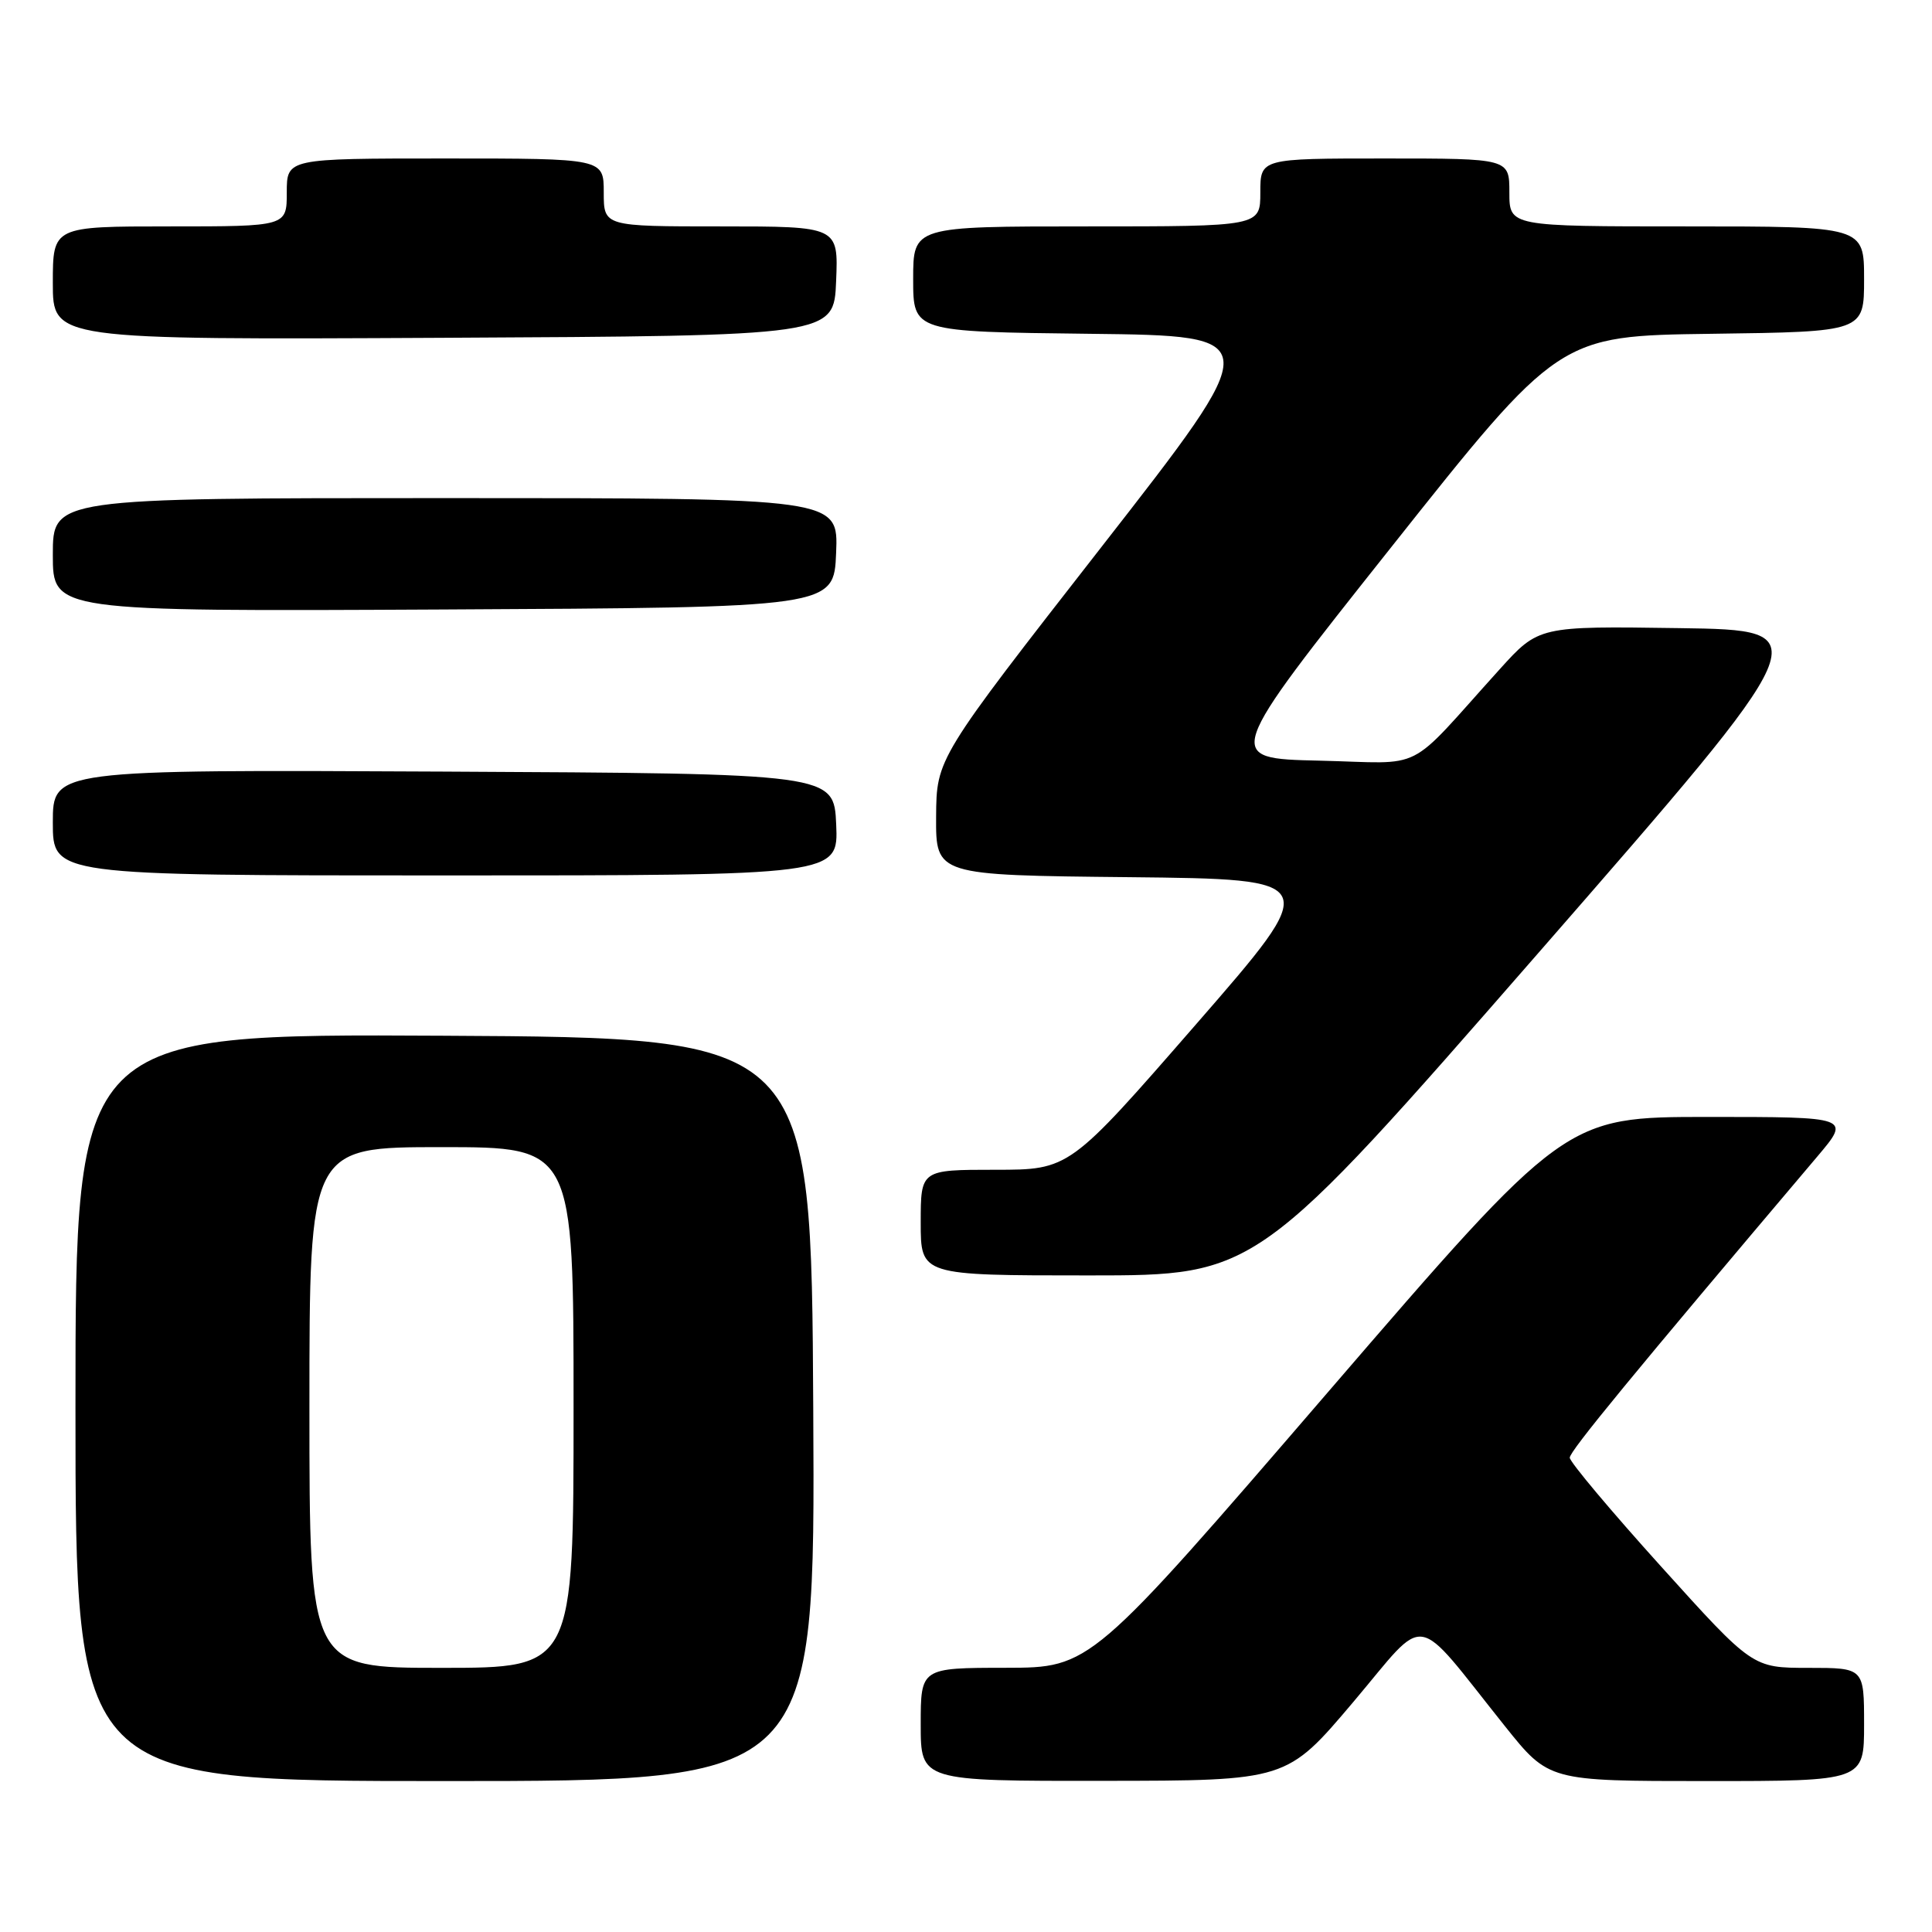 <?xml version="1.0" encoding="UTF-8" standalone="no"?>
<!DOCTYPE svg PUBLIC "-//W3C//DTD SVG 1.1//EN" "http://www.w3.org/Graphics/SVG/1.1/DTD/svg11.dtd" >
<svg xmlns="http://www.w3.org/2000/svg" xmlns:xlink="http://www.w3.org/1999/xlink" version="1.1" viewBox="0 0 256 256">
 <g >
 <path fill="currentColor"
d=" M 107.76 186.75 C 107.50 137.50 107.50 137.50 58.75 137.24 C 10.00 136.98 10.00 136.98 10.00 186.49 C 10.00 236.00 10.00 236.00 59.01 236.00 C 108.02 236.00 108.02 236.00 107.76 186.75 Z  M 179.32 225.52 C 189.35 213.66 187.07 213.29 199.43 228.75 C 205.23 236.00 205.23 236.00 226.11 236.00 C 247.00 236.00 247.00 236.00 247.00 228.50 C 247.00 221.00 247.00 221.00 239.61 221.00 C 232.22 221.00 232.22 221.00 220.11 207.58 C 213.45 200.20 208.00 193.71 208.00 193.15 C 208.00 192.28 216.20 182.31 240.80 153.25 C 245.24 148.00 245.24 148.00 226.32 148.00 C 207.39 148.00 207.39 148.00 175.94 184.49 C 144.50 220.98 144.50 220.98 133.25 220.99 C 122.00 221.00 122.00 221.00 122.00 228.50 C 122.00 236.00 122.00 236.00 146.25 235.97 C 170.50 235.95 170.50 235.95 179.32 225.52 Z  M 203.86 126.25 C 241.15 83.50 241.15 83.50 222.52 83.23 C 203.89 82.96 203.89 82.96 198.70 88.70 C 186.05 102.69 189.16 101.12 174.81 100.79 C 162.12 100.50 162.12 100.50 184.35 72.50 C 206.57 44.50 206.57 44.50 226.79 44.23 C 247.00 43.96 247.00 43.96 247.00 36.98 C 247.00 30.00 247.00 30.00 223.50 30.00 C 200.00 30.00 200.00 30.00 200.00 25.50 C 200.00 21.00 200.00 21.00 183.50 21.00 C 167.00 21.00 167.00 21.00 167.00 25.50 C 167.00 30.00 167.00 30.00 144.00 30.00 C 121.00 30.00 121.00 30.00 121.00 36.98 C 121.00 43.96 121.00 43.96 144.39 44.23 C 167.77 44.50 167.77 44.50 145.93 72.50 C 124.09 100.50 124.09 100.50 124.04 108.23 C 124.00 115.97 124.00 115.97 149.61 116.23 C 175.22 116.50 175.22 116.50 158.46 135.75 C 141.70 155.00 141.70 155.00 131.85 155.00 C 122.00 155.00 122.00 155.00 122.00 162.00 C 122.00 169.00 122.00 169.00 144.28 169.00 C 166.56 169.00 166.56 169.00 203.86 126.25 Z  M 110.80 109.25 C 110.50 102.50 110.50 102.50 58.75 102.24 C 7.00 101.98 7.00 101.98 7.00 108.99 C 7.00 116.00 7.00 116.00 59.05 116.00 C 111.09 116.00 111.09 116.00 110.80 109.25 Z  M 110.79 73.25 C 111.09 66.00 111.09 66.00 59.04 66.00 C 7.00 66.00 7.00 66.00 7.00 73.51 C 7.00 81.02 7.00 81.02 58.75 80.76 C 110.50 80.50 110.50 80.50 110.79 73.25 Z  M 110.79 37.25 C 111.09 30.00 111.09 30.00 95.54 30.00 C 80.00 30.00 80.00 30.00 80.00 25.50 C 80.00 21.00 80.00 21.00 59.00 21.00 C 38.00 21.00 38.00 21.00 38.00 25.50 C 38.00 30.00 38.00 30.00 22.50 30.00 C 7.00 30.00 7.00 30.00 7.00 37.51 C 7.00 45.02 7.00 45.02 58.75 44.76 C 110.50 44.50 110.50 44.50 110.79 37.25 Z  M 41.00 186.50 C 41.00 152.00 41.00 152.00 58.50 152.00 C 76.00 152.00 76.00 152.00 76.00 186.50 C 76.00 221.00 76.00 221.00 58.50 221.00 C 41.00 221.00 41.00 221.00 41.00 186.50 Z "/>
</g>
</svg>